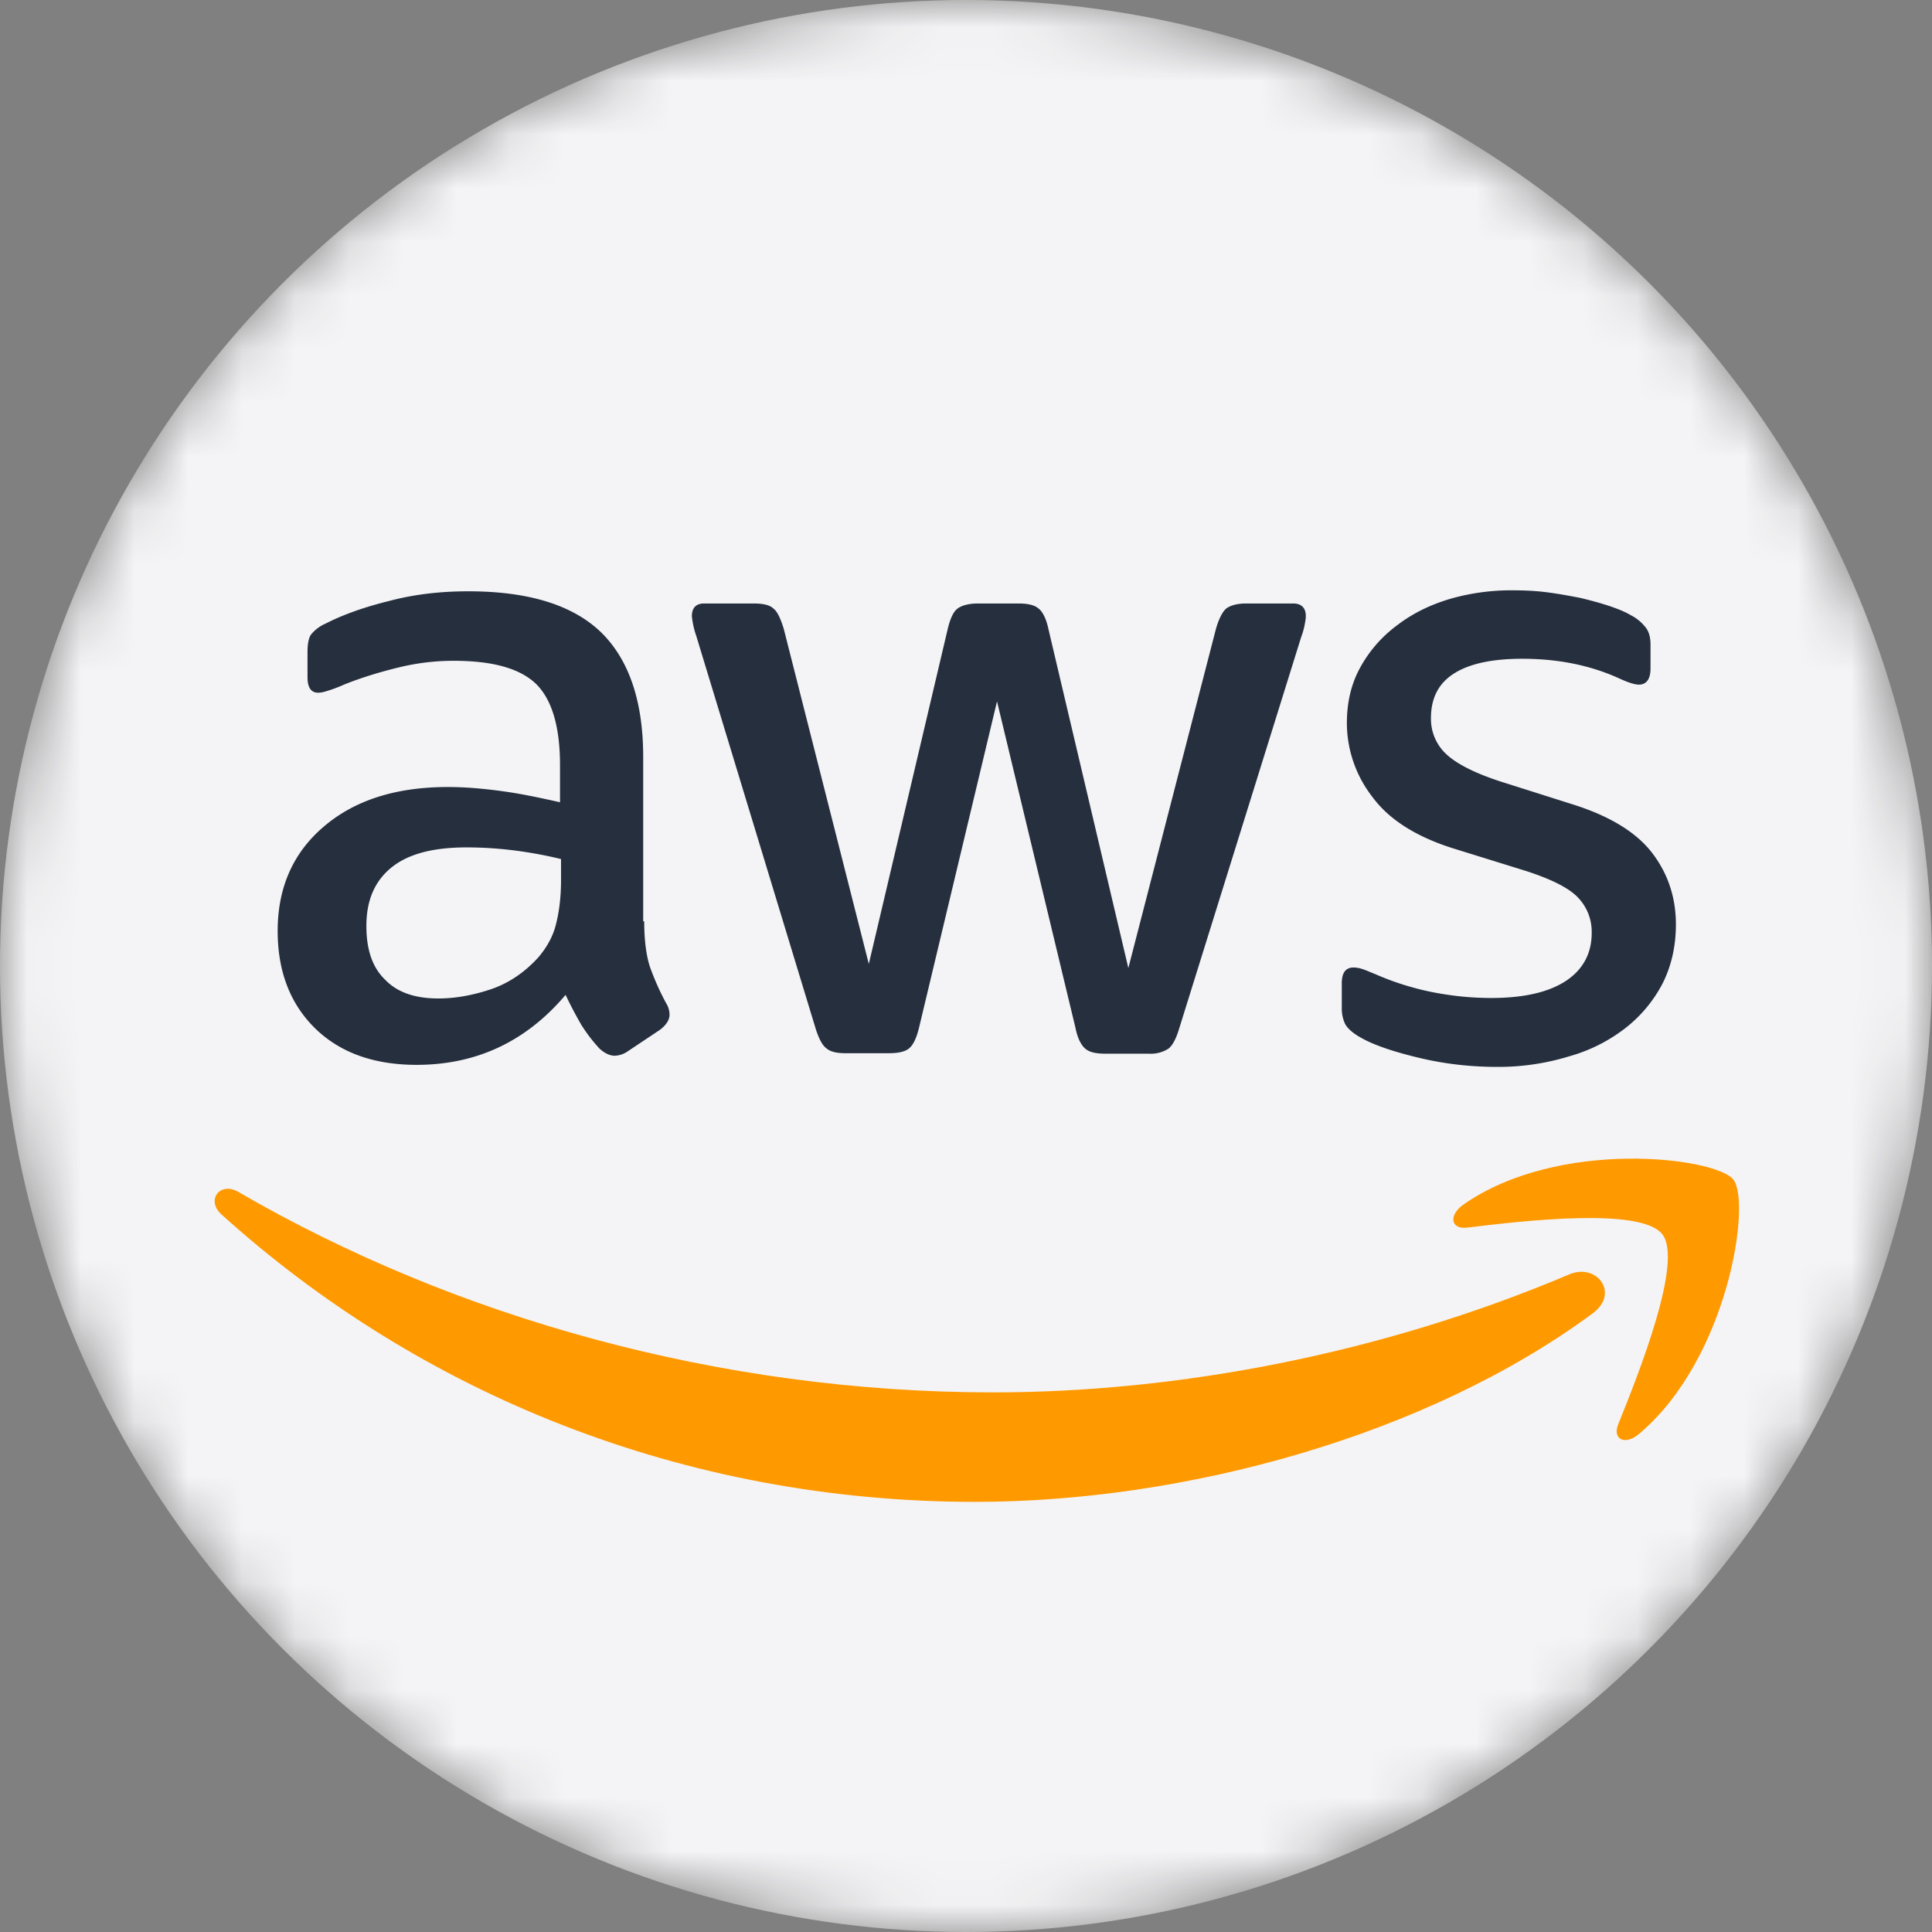 <svg xmlns="http://www.w3.org/2000/svg" width="36" height="36" fill="none"><rect width="100%" height="100%" fill="#808080" stroke="none"/><mask id="a" width="36" height="36" x="0" y="0" maskUnits="userSpaceOnUse" style="mask-type:alpha"><circle cx="18" cy="18" r="18" fill="#D9D9D9"/></mask><g mask="url(#a)"><circle cx="18" cy="18" r="18" fill="#F4F4F6"/><path fill="#252F3E" d="M12.004 17.169c0 .349.038.632.104.84.075.208.17.435.302.68.042.065.065.14.066.218 0 .094-.057.189-.18.283l-.595.397a.45.45 0 0 1-.245.085c-.095 0-.19-.047-.284-.132a2.926 2.926 0 0 1-.34-.444 7.297 7.297 0 0 1-.293-.558c-.736.87-1.662 1.304-2.777 1.304-.794 0-1.426-.227-1.89-.68-.462-.453-.698-1.058-.698-1.814 0-.803.283-1.455.86-1.946.575-.491 1.341-.737 2.313-.737.322 0 .653.029 1.002.076.35.047.708.123 1.086.208v-.69c0-.718-.15-1.22-.443-1.512-.303-.293-.813-.434-1.54-.434-.33 0-.671.038-1.02.123-.35.085-.69.188-1.02.32-.108.049-.219.09-.332.124a.576.576 0 0 1-.15.028c-.133 0-.2-.095-.2-.293v-.463c0-.151.02-.264.067-.33a.71.71 0 0 1 .265-.2c.33-.169.727-.31 1.19-.424.463-.123.954-.18 1.473-.18 1.125 0 1.947.255 2.476.765.52.51.784 1.285.784 2.324v3.061h.019Zm-3.836 1.436c.312 0 .633-.057.974-.17.34-.114.642-.321.897-.605.15-.18.264-.378.32-.604.058-.227.095-.501.095-.822v-.397a7.886 7.886 0 0 0-.869-.16 7.105 7.105 0 0 0-.888-.057c-.632 0-1.095.123-1.407.378-.312.255-.463.614-.463 1.086 0 .444.113.775.35 1.002.226.236.557.349.991.349Zm7.586 1.02c-.17 0-.283-.028-.359-.094-.076-.057-.142-.19-.198-.369l-2.22-7.303a1.633 1.633 0 0 1-.085-.377c0-.151.075-.237.226-.237h.926c.18 0 .302.029.368.095.076.057.133.19.19.369l1.587 6.253 1.473-6.253c.047-.19.104-.312.18-.369.075-.057.208-.095.378-.095h.755c.18 0 .302.029.378.095.075.057.142.19.18.369l1.492 6.329 1.635-6.33c.056-.188.122-.311.188-.368.076-.057.199-.095.369-.095h.879c.15 0 .236.076.236.237 0 .047-.01.094-.02.151-.014.08-.037.16-.066.236l-2.276 7.303c-.057.188-.123.311-.198.368a.604.604 0 0 1-.36.094H20.6c-.18 0-.302-.028-.378-.094-.076-.066-.142-.19-.18-.378l-1.464-6.093-1.454 6.084c-.047.189-.104.312-.18.378-.075.066-.208.094-.378.094h-.812Zm12.139.255c-.491 0-.983-.056-1.455-.17-.472-.113-.84-.236-1.086-.378-.152-.085-.255-.18-.293-.264a.668.668 0 0 1-.057-.265v-.482c0-.198.076-.293.218-.293a.53.53 0 0 1 .17.03c.056.018.141.056.235.093.322.142.671.255 1.04.331.378.076.746.114 1.124.114.595 0 1.058-.104 1.38-.312.32-.208.49-.51.49-.898a.92.92 0 0 0-.254-.66c-.17-.18-.492-.34-.955-.492l-1.37-.425c-.69-.217-1.2-.538-1.511-.964a2.25 2.25 0 0 1-.472-1.37c0-.396.085-.746.255-1.048.168-.304.4-.568.68-.775.283-.217.605-.378.982-.491a4.1 4.1 0 0 1 1.19-.161c.209 0 .425.01.633.038.218.028.416.066.614.104.19.046.369.094.54.151.17.057.301.113.396.17a.816.816 0 0 1 .283.236c.057.075.085.18.085.312v.444c0 .198-.075.302-.217.302-.076 0-.198-.038-.36-.113-.538-.246-1.142-.369-1.813-.369-.538 0-.964.085-1.256.265-.293.18-.445.453-.445.84a.893.893 0 0 0 .284.671c.19.18.539.36 1.04.52l1.341.425c.68.217 1.171.52 1.464.907.293.387.435.831.435 1.322 0 .406-.085.775-.246 1.096a2.54 2.54 0 0 1-.69.832 3.042 3.042 0 0 1-1.049.529 4.49 4.49 0 0 1-1.35.198Z"/><path fill="#F90" fill-rule="evenodd" d="M29.68 24.471c-3.108 2.296-7.624 3.514-11.506 3.514-5.442 0-10.345-2.012-14.048-5.356-.293-.265-.028-.623.321-.416 4.005 2.324 8.946 3.732 14.057 3.732 3.448 0 7.236-.718 10.721-2.192.52-.236.965.34.454.718Z" clip-rule="evenodd"/><path fill="#F90" fill-rule="evenodd" d="M30.974 22.998c-.396-.51-2.626-.246-3.637-.123-.302.038-.35-.227-.075-.425 1.776-1.247 4.695-.888 5.035-.473.34.425-.095 3.344-1.757 4.743-.255.217-.501.104-.387-.18.378-.935 1.218-3.042.821-3.542Z" clip-rule="evenodd"/></g></svg>